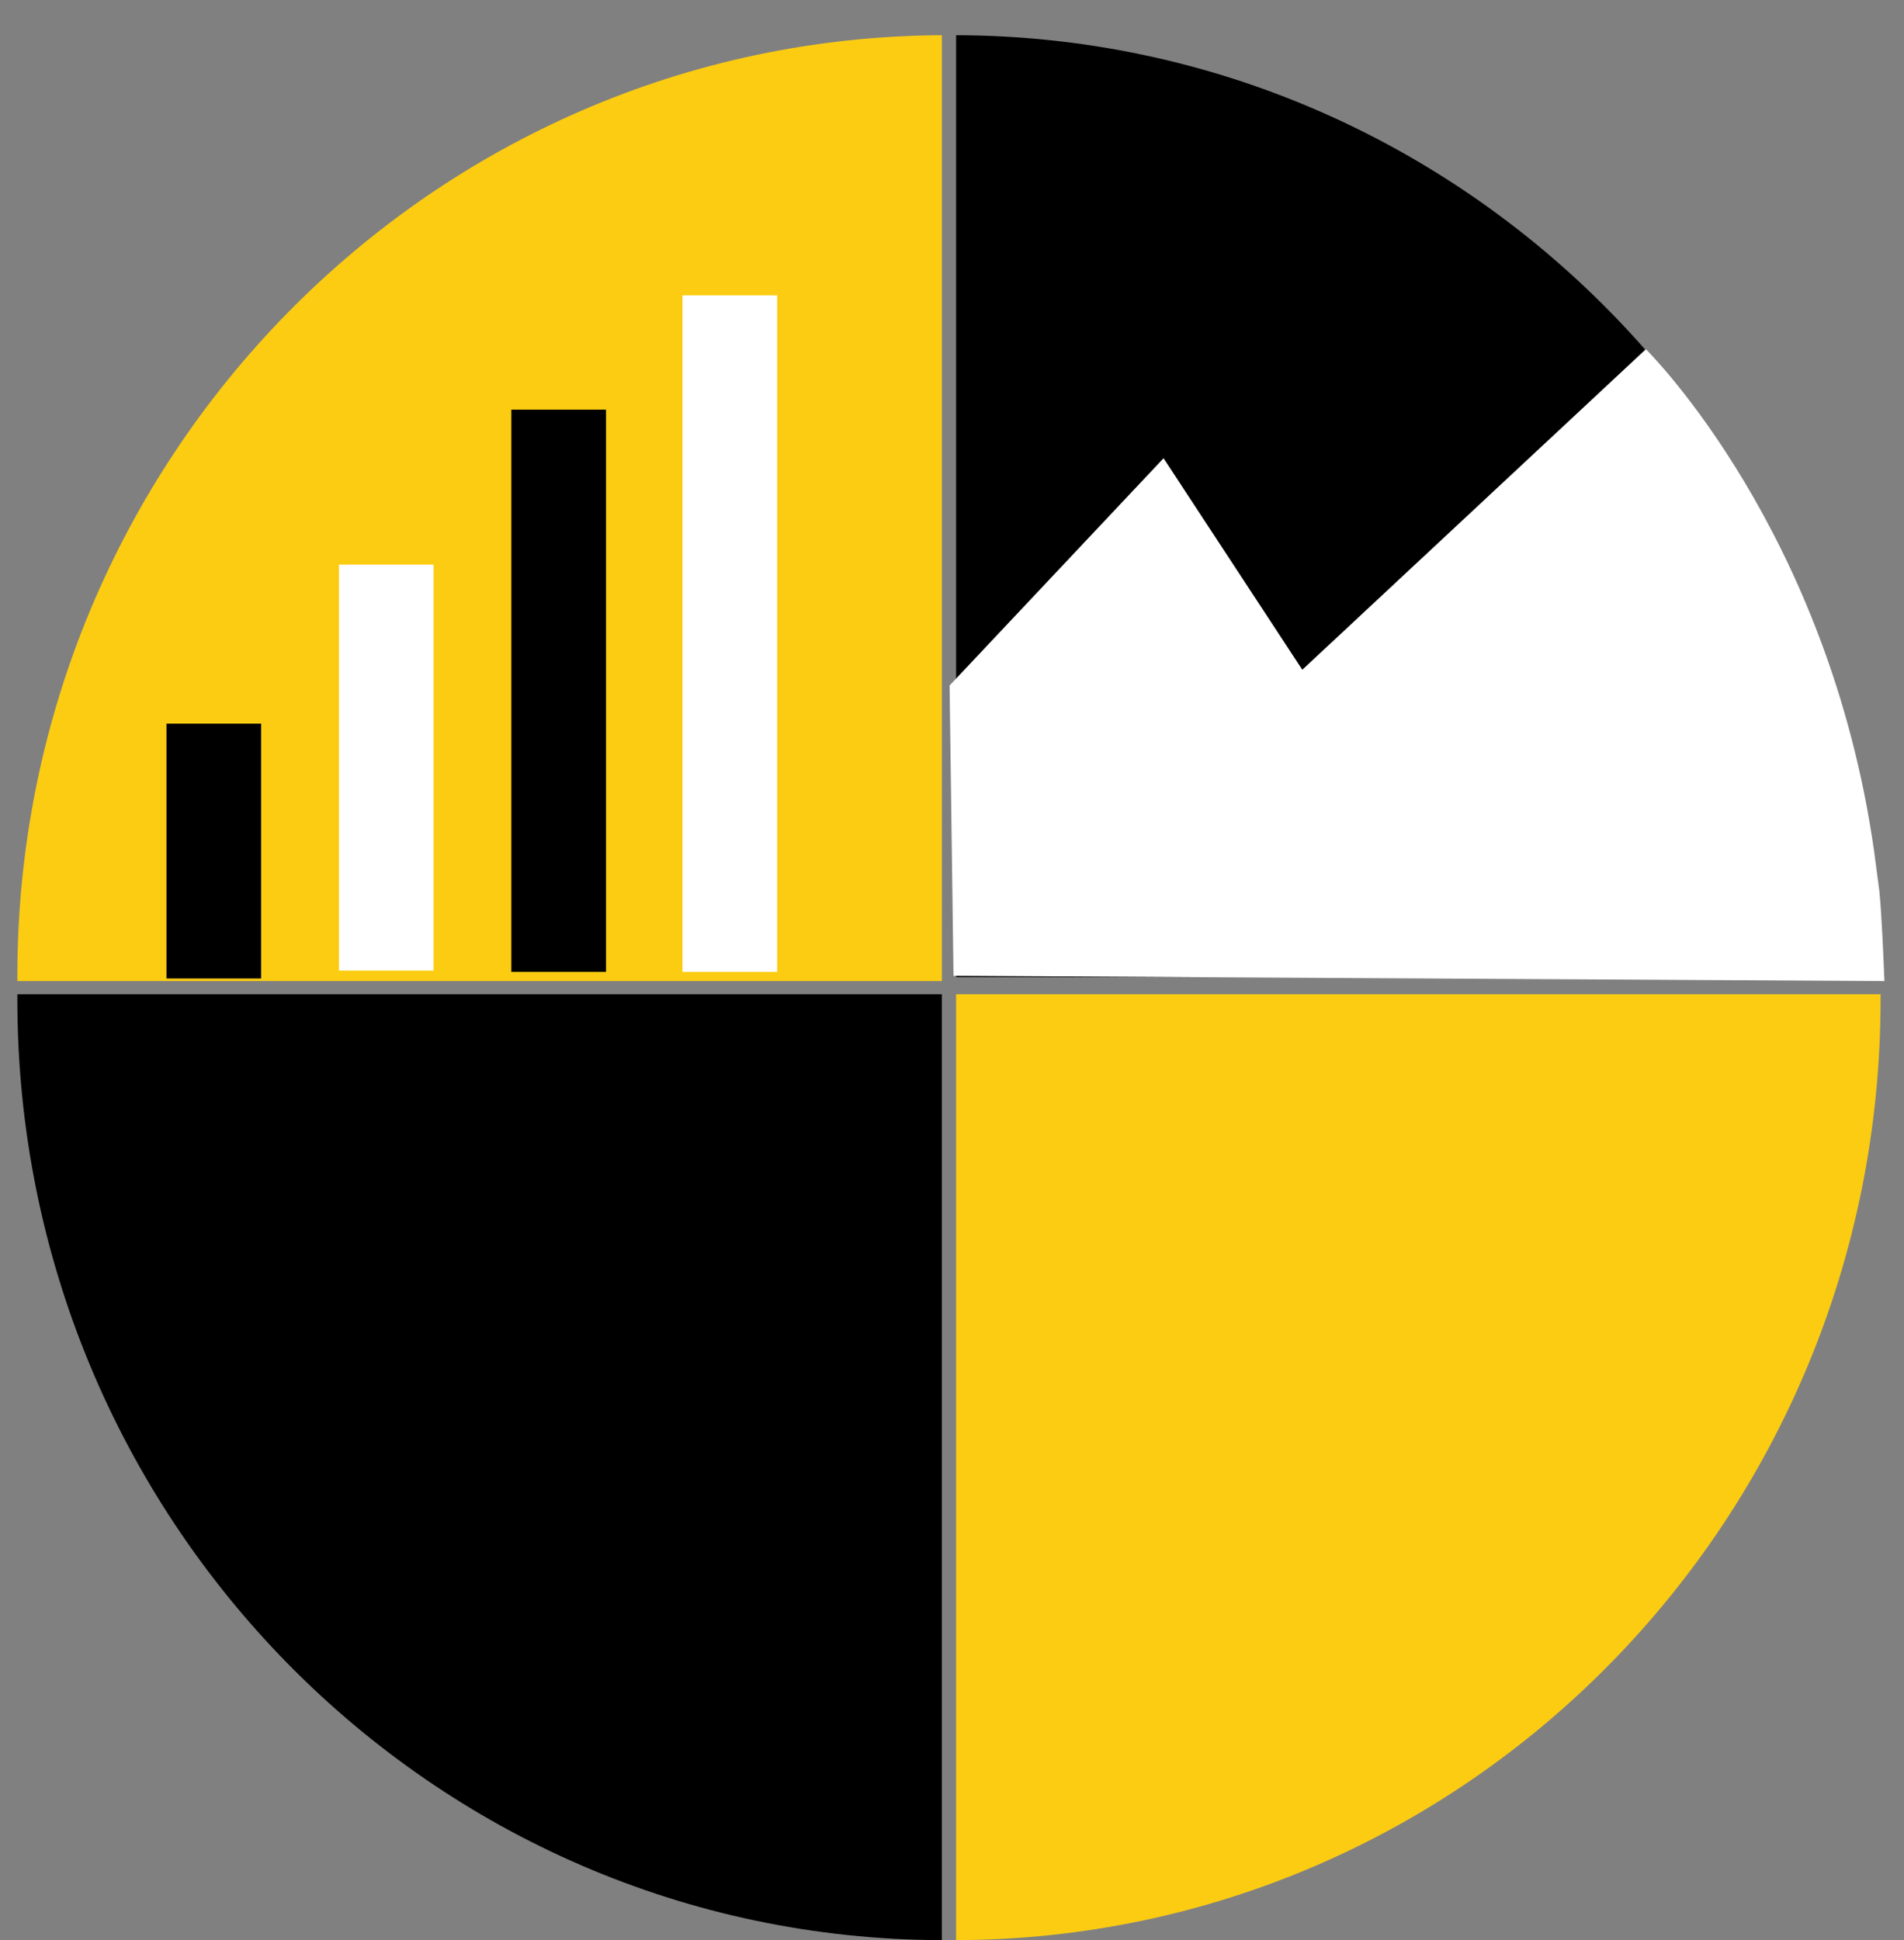 <svg width="53" height="54" viewBox="0 0 53 54" fill="none" xmlns="http://www.w3.org/2000/svg">
<rect x="0" y="0" width="53" height="54" fill="#808080" stroke="none"/>
<path d="M52.348 27.198C52.348 27.161 52.348 27.198 52.348 27.198C52.348 12.718 40.834 1.017 26.614 0.98V27.198H52.348Z" fill="black"/>
<path d="M52.348 27.673C52.348 27.709 52.348 27.783 52.348 27.819C52.348 42.263 40.834 53.963 26.614 54V27.673H52.348Z" fill="#FCCC12"/>
<path d="M0.483 27.307C0.483 27.271 0.483 27.198 0.483 27.161C0.483 12.754 11.996 1.053 26.217 0.98V27.307H0.483Z" fill="#FCCC12"/>
<path d="M0.483 27.673C0.483 27.709 0.483 27.783 0.483 27.819C0.483 42.263 11.996 53.963 26.217 54V27.673H0.483Z" fill="black"/>
<path d="M7.268 20.141H4.634V27.234H7.268V20.141Z" fill="black"/>
<path d="M12.069 15.716H9.434V27.015H12.069V15.716Z" fill="white"/>
<path d="M16.869 11.402H14.234V27.051H16.869V11.402Z" fill="black"/>
<path d="M21.633 8.22H18.998V27.051H21.633V8.22Z" fill="white"/>
<path opacity="0.5" d="M52.384 27.161H52.456L52.42 26.942L52.384 27.161Z" fill="black"/>
<path d="M52.312 24.784L52.167 23.687C50.904 14.802 45.923 9.829 45.815 9.719L36.251 18.641L32.389 12.754L26.433 19.08L26.542 27.161L52.456 27.307C52.42 26.503 52.384 25.516 52.312 24.784Z" fill="white"/>
</svg>
